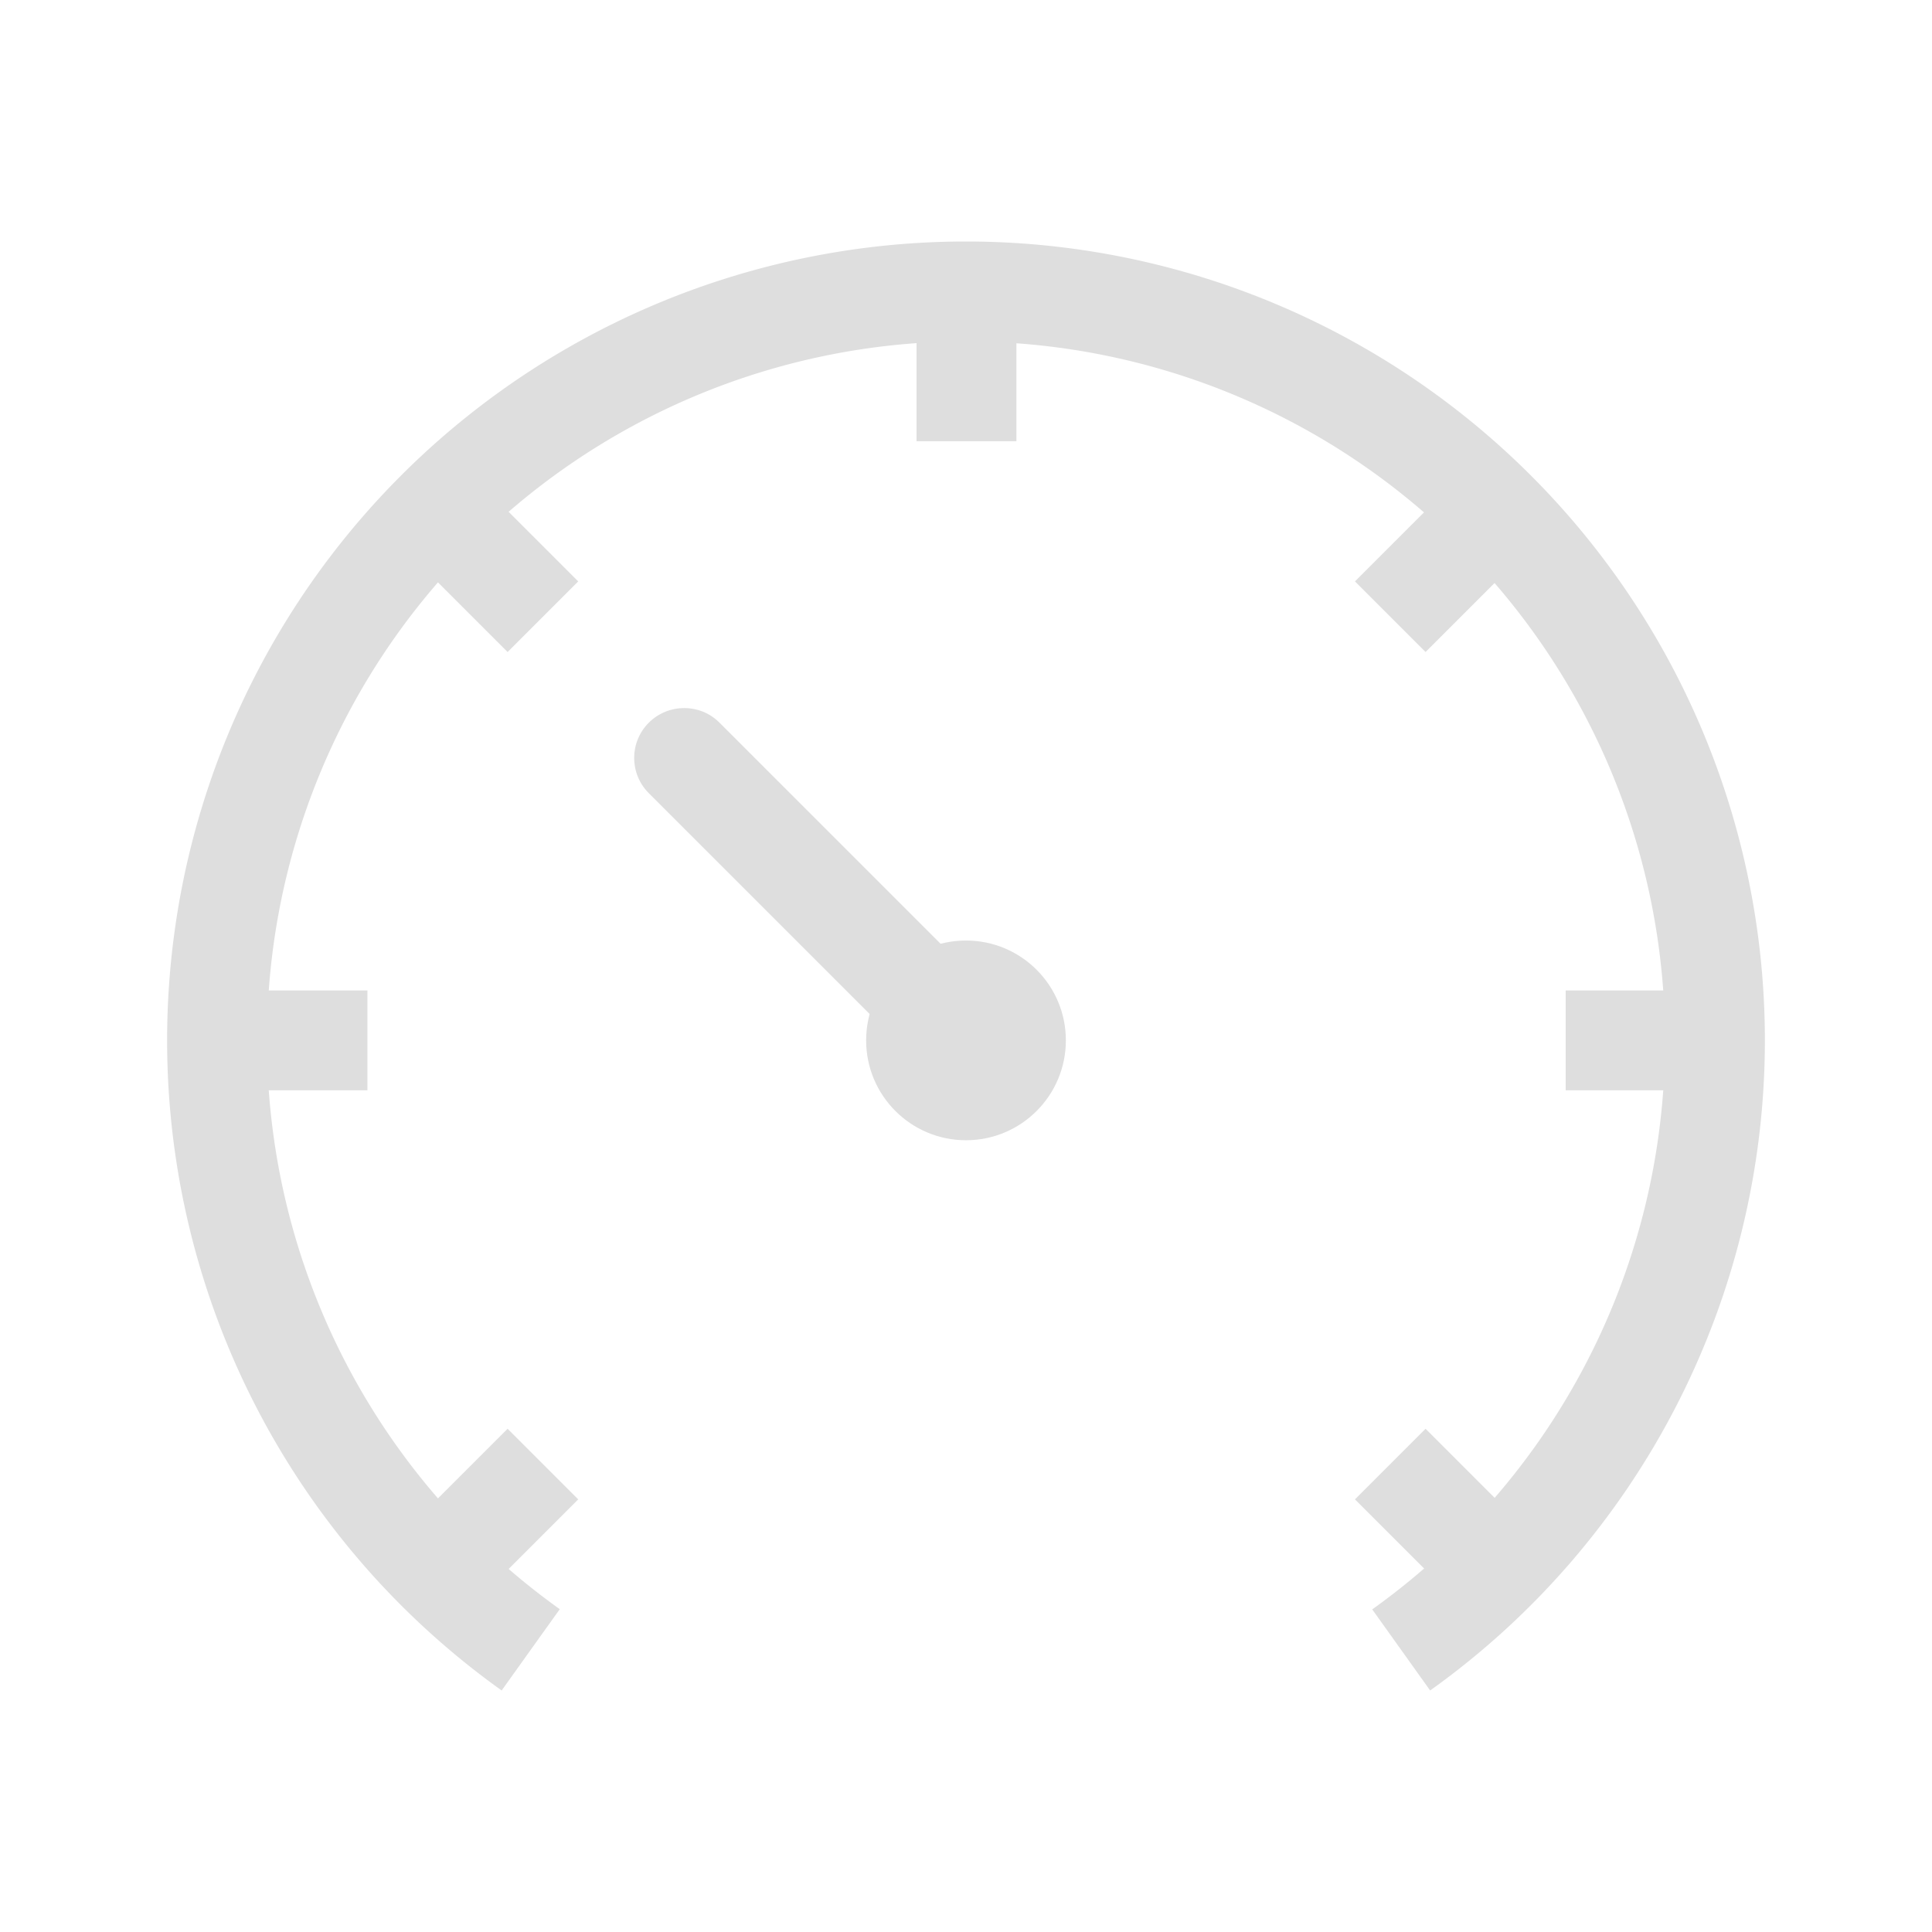 <?xml version="1.0" encoding="UTF-8" standalone="no"?>
<svg
   width="16"
   height="16"
   version="1.1"
   id="svg8"
   sodipodi:docname="speedometer-symbolic.svg"
   inkscape:version="1.4 (unknown)"
   xmlns:inkscape="http://www.inkscape.org/namespaces/inkscape"
   xmlns:sodipodi="http://sodipodi.sourceforge.net/DTD/sodipodi-0.dtd"
   xmlns="http://www.w3.org/2000/svg"
   xmlns:svg="http://www.w3.org/2000/svg">
  <defs
     id="defs8" />
  <sodipodi:namedview
     id="namedview8"
     pagecolor="#ffffff"
     bordercolor="#000000"
     borderopacity="0.25"
     inkscape:showpageshadow="2"
     inkscape:pageopacity="0.0"
     inkscape:pagecheckerboard="0"
     inkscape:deskcolor="#d1d1d1"
     inkscape:zoom="24.21875"
     inkscape:cx="8.6709677"
     inkscape:cy="14.430968"
     inkscape:window-width="1920"
     inkscape:window-height="998"
     inkscape:window-x="0"
     inkscape:window-y="0"
     inkscape:window-maximized="1"
     inkscape:current-layer="svg8" />
  <g
     id="g8"
     transform="matrix(0.827,0,0,0.827,1.384,1.173)">
    <path
       d="m 5.178,5.672 c -0.128,0 -0.256,0.049 -0.354,0.146 -0.196,0.196 -0.196,0.511 0,0.707 l 2.475,2.475 h 1.414 L 5.531,5.818 C 5.433,5.72 5.306,5.672 5.178,5.672 Z"
       fill="#dedede"
       id="path1" />
    <path
       d="m 8,1 a 8,8 0 0 0 -8,8 8,8 0 0 0 3.35,6.51 l 0.582,-0.814 a 7,7 0 0 1 -2.932,-5.695 7,7 0 0 1 6.906,-7 7,7 0 0 1 0.094,0 7,7 0 0 1 7,7 7,7 0 0 1 -2.932,5.697 l 0.58,0.812 a 8,8 0 0 0 3.352,-6.51 8,8 0 0 0 -8,-8 z"
       fill="#dedede"
       id="path2" />
    <circle
       cx="8"
       cy="9"
       r="1"
       fill="#dedede"
       id="circle2" />
    <rect
       x="7.505"
       y="1.526"
       width="1"
       height="1.474"
       rx="0"
       ry="0"
       fill="#dedede"
       id="rect2" />
    <rect
       transform="rotate(45)"
       x="11.525"
       y="-6.771"
       width="1"
       height="1.474"
       rx="0"
       ry="0"
       fill="#dedede"
       id="rect3" />
    <rect
       transform="rotate(45)"
       x="11.525"
       y="6.703"
       width="1"
       height="1.474"
       rx="0"
       ry="0"
       fill="#dedede"
       id="rect4" />
    <rect
       transform="rotate(90)"
       x="8.5"
       y="-15.479"
       width="1"
       height="1.474"
       rx="0"
       ry="0"
       fill="#dedede"
       id="rect5" />
    <rect
       transform="rotate(90)"
       x="8.5"
       y="-2.006"
       width="1"
       height="1.474"
       rx="0"
       ry="0"
       fill="#dedede"
       id="rect6" />
    <rect
       transform="rotate(135)"
       x="0.203"
       y="-19.499"
       width="1"
       height="1.474"
       rx="0"
       ry="0"
       fill="#dedede"
       id="rect7" />
    <rect
       transform="rotate(135)"
       x="0.203"
       y="-6.025"
       width="1"
       height="1.474"
       rx="0"
       ry="0"
       fill="#dedede"
       id="rect8" />
  </g>
</svg>

